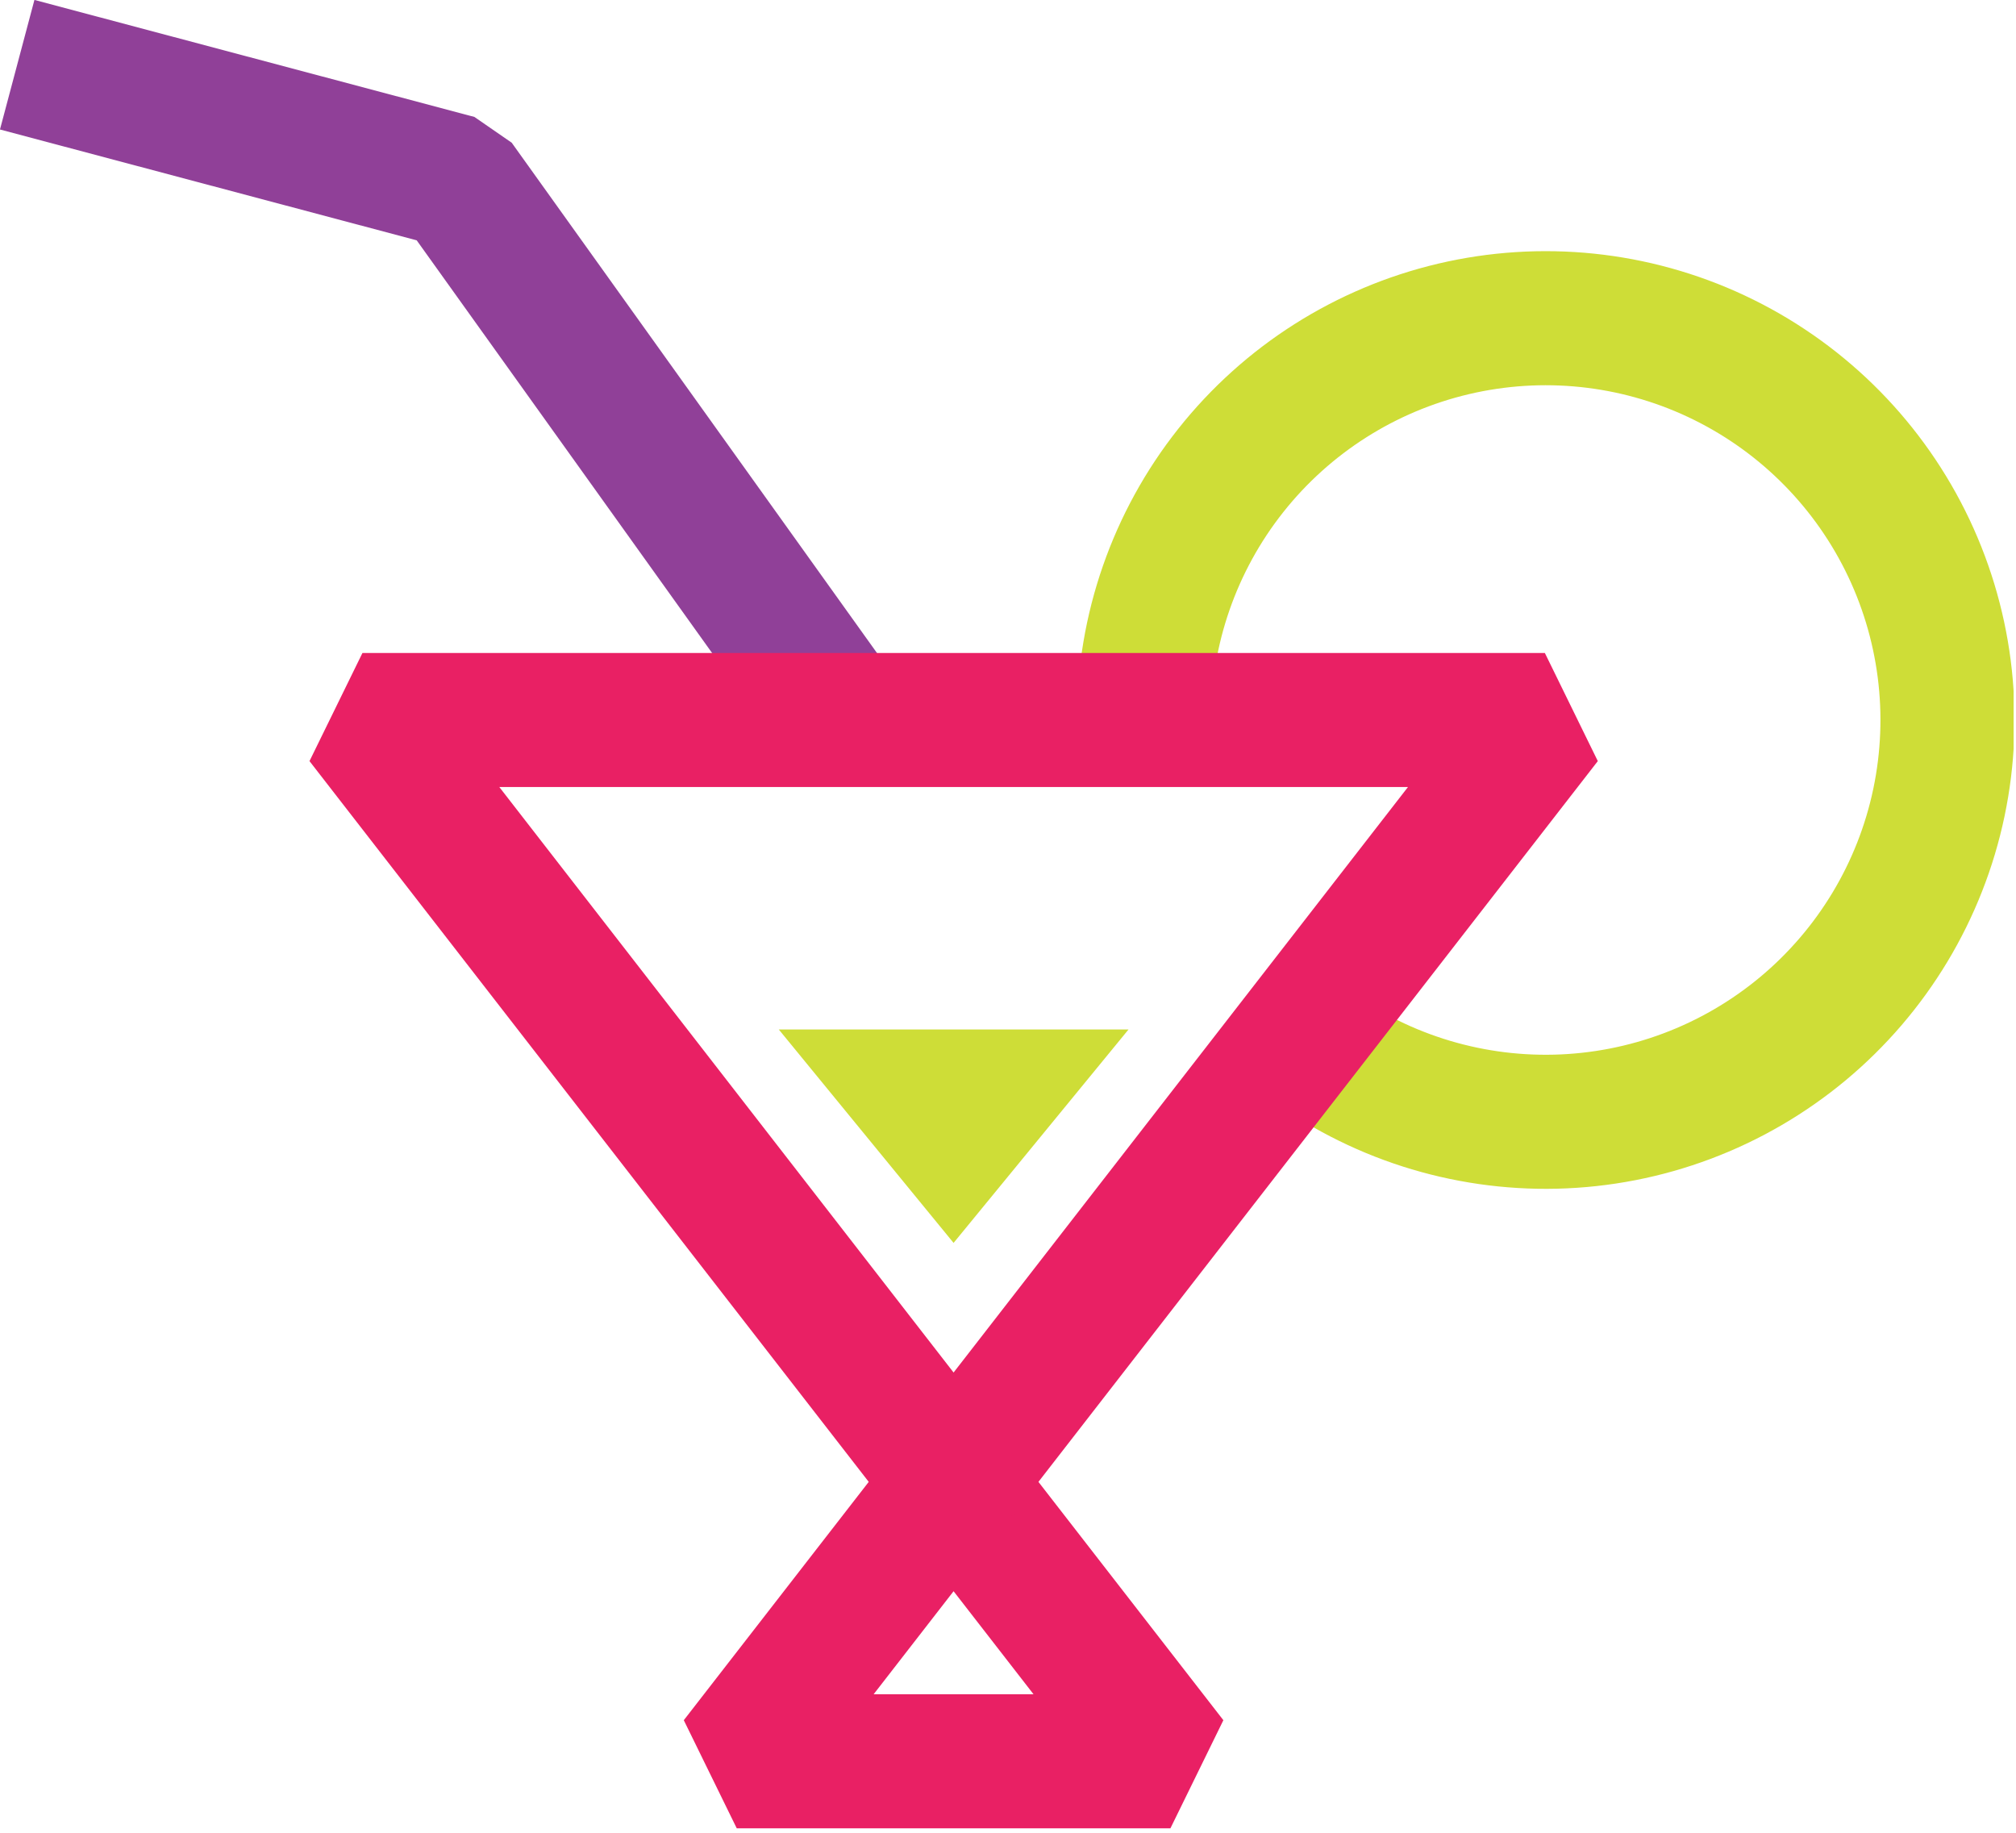 <svg width="143" height="130" viewBox="0 0 143 130" fill="none" xmlns="http://www.w3.org/2000/svg">
<g clip-path="url(#clip0_3_2442)">
<path d="M1.22 4.59L32.43 12.89L59.76 51.07" stroke="#904098" stroke-width="9.51" stroke-linejoin="bevel"/>
<path d="M81.14 51.07C81.14 44.648 83.309 38.413 87.296 33.378C91.282 28.343 96.853 24.802 103.104 23.329C109.355 21.857 115.921 22.538 121.736 25.264C127.551 27.99 132.275 32.6 135.142 38.347C138.009 44.093 138.851 50.64 137.532 56.925C136.212 63.211 132.809 68.866 127.872 72.975C122.936 77.083 116.757 79.404 110.337 79.561C103.916 79.718 97.631 77.702 92.5 73.84" stroke="#CEDD37" stroke-width="9.51" stroke-linejoin="bevel"/>
<path d="M67.64 105.11L52.26 124.93H83.02L67.64 105.11Z" stroke="#E92064" stroke-width="9.51" stroke-linejoin="bevel"/>
<path d="M67.64 105.11L109.58 51.07H25.71L67.64 105.11Z" stroke="#E92064" stroke-width="9.51" stroke-linejoin="bevel"/>
<path d="M67.64 88.16L80.05 73.02H55.24L67.64 88.16Z" fill="#CEDD37"/>
</g>
<defs>
<clipPath id="clip0_3_2442">
<rect width="142.83" height="129.69" fill="white"/>
</clipPath>
</defs>
</svg>
